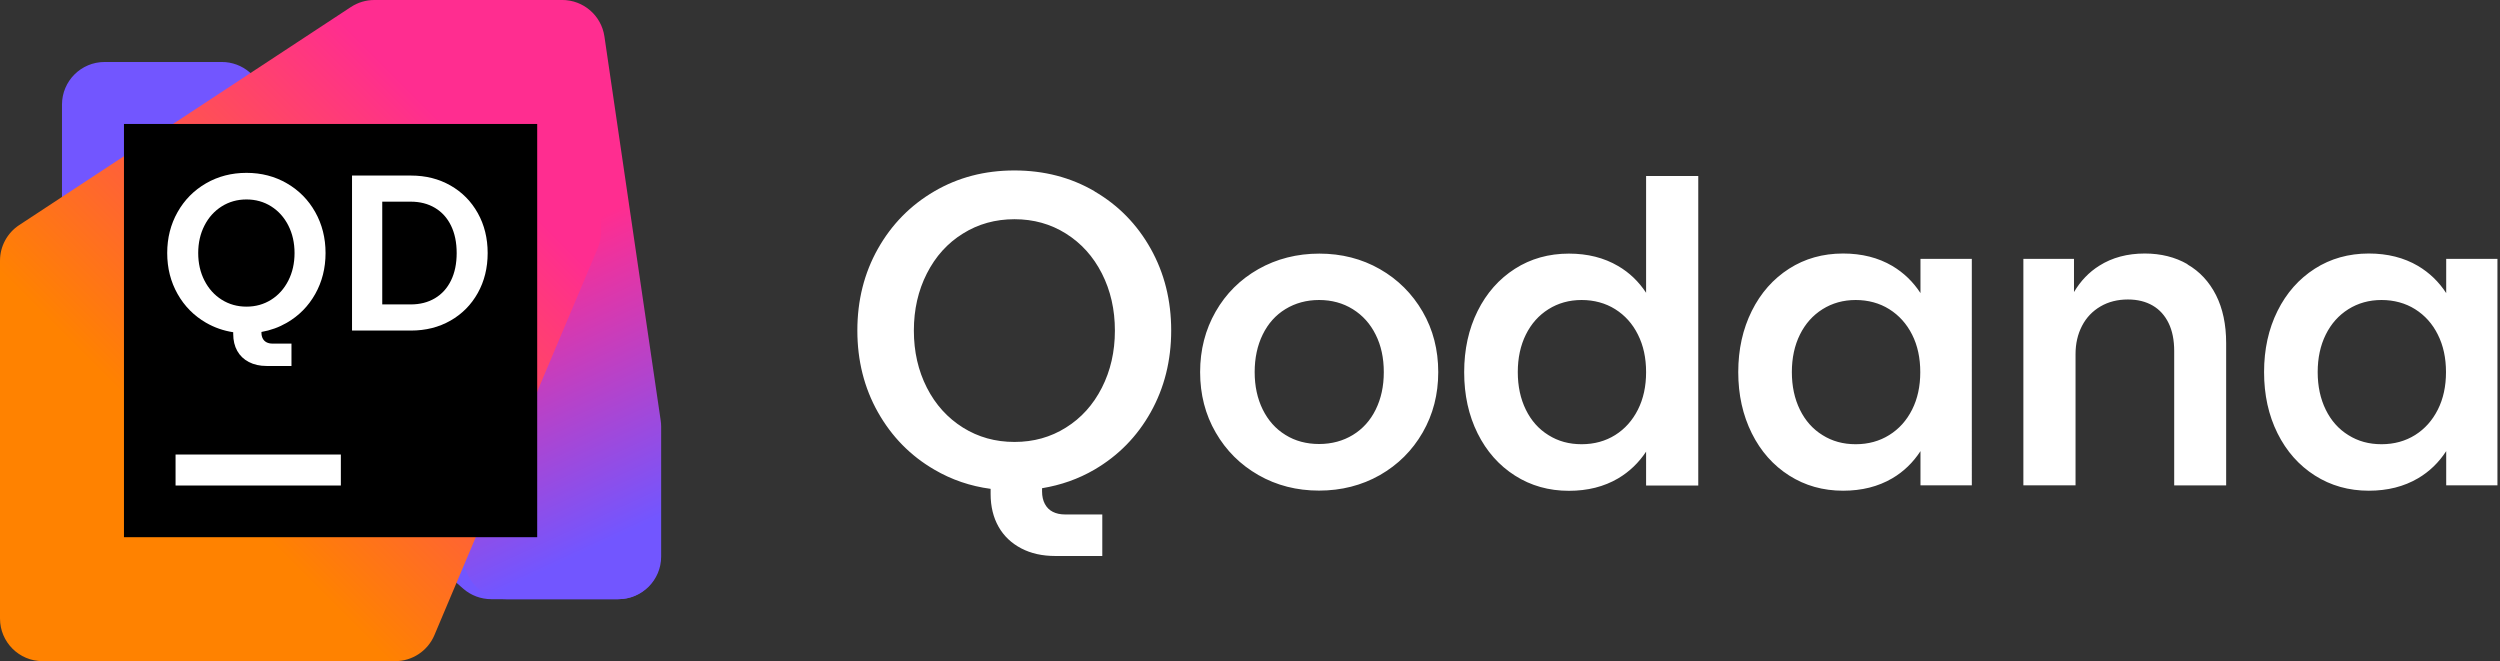 <svg xmlns="http://www.w3.org/2000/svg" width="242" height="64" fill="none" viewBox="0 0 242 64">
  <rect x="0" y="0" width="242" height="64" fill="#333333" stroke="none"/>
  <defs>
    <linearGradient id="a" x1="64.391" x2="39.607" y1="56.329" y2="2.875" gradientUnits="userSpaceOnUse">
      <stop offset=".1" stop-color="#7256FF"/>
      <stop offset=".59" stop-color="#FF2D90"/>
    </linearGradient>
    <linearGradient id="b" x1="59.676" x2="1.08" y1="4.067" y2="62.664" gradientUnits="userSpaceOnUse">
      <stop offset=".21" stop-color="#FF2D90"/>
      <stop offset=".7" stop-color="#FF8200"/>
    </linearGradient>
  </defs>
  <path fill="#fff" d="M105.962 18.52c-2.31-1.35-4.9-2.02-7.77-2.02-2.87 0-5.44.67-7.75 2.02-2.31 1.35-4.13 3.2-5.46 5.56-1.33 2.36-1.99 5-1.99 7.91s.66 5.55 1.99 7.91c1.33 2.36 3.15 4.22 5.46 5.56 1.67.98 3.49 1.6 5.45 1.86v.5c0 1.21.26 2.27.77 3.17.51.9 1.24 1.59 2.19 2.09.95.5 2.05.74 3.31.74h4.54V49.8h-3.6c-.47 0-.87-.09-1.2-.26-.33-.17-.58-.42-.76-.76-.18-.34-.27-.74-.27-1.21v-.31c1.82-.3 3.51-.89 5.07-1.8 2.31-1.35 4.13-3.2 5.45-5.56 1.32-2.36 1.98-5 1.98-7.91s-.66-5.55-1.98-7.91c-1.32-2.36-3.14-4.22-5.45-5.56h.02Zm.7 19.01c-.84 1.65-2 2.94-3.48 3.86-1.48.93-3.13 1.39-4.98 1.39-1.85 0-3.5-.46-4.99-1.39-1.48-.93-2.65-2.21-3.49-3.86-.84-1.65-1.26-3.49-1.26-5.53s.42-3.88 1.26-5.53c.84-1.65 2-2.94 3.49-3.86 1.48-.93 3.15-1.39 4.99-1.39 1.84 0 3.5.46 4.98 1.39 1.48.93 2.64 2.21 3.48 3.86.84 1.65 1.26 3.49 1.26 5.53s-.42 3.88-1.26 5.53Zm26.91-11.48c-1.75-1-3.71-1.5-5.86-1.5-2.15 0-4.13.5-5.9 1.5-1.76 1-3.14 2.37-4.14 4.12-1 1.75-1.5 3.7-1.5 5.85 0 2.15.5 4.11 1.51 5.85 1.01 1.75 2.39 3.12 4.14 4.12 1.75 1 3.71 1.5 5.86 1.5 2.15 0 4.13-.5 5.89-1.5 1.75-1 3.13-2.37 4.14-4.12 1.01-1.75 1.51-3.7 1.51-5.85 0-2.15-.5-4.11-1.51-5.85-1.01-1.74-2.39-3.12-4.14-4.12Zm-.4 13.59c-.52 1.06-1.26 1.88-2.21 2.46-.95.58-2.05.88-3.27.88-1.22 0-2.32-.29-3.26-.88-.95-.58-1.68-1.41-2.2-2.46-.52-1.06-.78-2.26-.78-3.62 0-1.36.26-2.58.78-3.64s1.25-1.88 2.2-2.46c.95-.58 2.04-.88 3.26-.88 1.22 0 2.31.3 3.26.89.95.59 1.69 1.41 2.21 2.46.53 1.05.79 2.26.79 3.63s-.26 2.56-.78 3.62Zm26.17-11.3c-.71-1.08-1.61-1.95-2.71-2.59-1.36-.8-2.95-1.2-4.76-1.2-1.95 0-3.7.49-5.23 1.47-1.53.98-2.74 2.34-3.61 4.09-.87 1.75-1.3 3.72-1.3 5.92 0 2.2.43 4.17 1.3 5.92.87 1.75 2.08 3.11 3.62 4.09s3.28 1.47 5.22 1.47c1.81 0 3.4-.4 4.76-1.2 1.1-.65 2-1.52 2.71-2.59V47h5.05V17.04h-5.05v11.32-.02Zm-.79 11.31c-.53 1.05-1.26 1.87-2.2 2.46-.94.59-2.03.89-3.25.89-1.22 0-2.27-.29-3.21-.88-.94-.58-1.67-1.4-2.19-2.46s-.78-2.27-.78-3.64.26-2.58.78-3.63c.52-1.05 1.25-1.87 2.19-2.46.94-.59 2.01-.89 3.21-.89 1.2 0 2.31.3 3.25.89.94.59 1.68 1.41 2.2 2.46.53 1.05.79 2.26.79 3.63s-.26 2.58-.79 3.63Zm27.35-11.28c-.71-1.09-1.62-1.97-2.73-2.63-1.36-.8-2.95-1.2-4.76-1.2-1.96 0-3.7.49-5.23 1.47-1.53.98-2.74 2.34-3.61 4.09-.87 1.75-1.31 3.72-1.31 5.92 0 2.2.44 4.17 1.31 5.92.87 1.75 2.08 3.11 3.62 4.09s3.28 1.47 5.22 1.47c1.81 0 3.4-.4 4.76-1.2 1.11-.65 2.02-1.54 2.73-2.63v3.31h4.97V25.06h-4.97v3.31Zm-.81 11.28c-.53 1.05-1.26 1.87-2.21 2.46-.94.59-2.03.89-3.25.89-1.22 0-2.27-.29-3.21-.88-.94-.58-1.67-1.4-2.19-2.46s-.78-2.27-.78-3.64.26-2.58.78-3.63c.52-1.05 1.25-1.87 2.19-2.46.94-.59 2.01-.89 3.21-.89 1.2 0 2.31.3 3.25.89.94.59 1.68 1.41 2.21 2.46s.79 2.26.79 3.63-.26 2.58-.79 3.63Zm26.65-14.08c-1.18-.68-2.56-1.03-4.13-1.03-1.68 0-3.15.39-4.4 1.18-1.01.63-1.82 1.49-2.45 2.55v-3.21h-4.9v21.92h5.05V34.29c0-1.03.21-1.94.63-2.75.42-.81 1.02-1.43 1.79-1.88.77-.45 1.66-.67 2.65-.67.93 0 1.73.2 2.4.59.67.39 1.18.96 1.54 1.7.36.74.54 1.64.54 2.7v13.01h5.03V33.21c0-1.8-.33-3.35-.98-4.64-.66-1.3-1.58-2.29-2.76-2.97l-.01-.03Zm25.05-.51v3.31c-.71-1.09-1.62-1.97-2.73-2.63-1.36-.8-2.95-1.2-4.76-1.2-1.95 0-3.7.49-5.23 1.47-1.53.98-2.74 2.34-3.61 4.09-.87 1.75-1.3 3.72-1.3 5.92 0 2.2.43 4.17 1.3 5.92.87 1.75 2.08 3.11 3.62 4.09s3.28 1.47 5.22 1.47c1.81 0 3.4-.4 4.76-1.2 1.11-.65 2.02-1.54 2.73-2.63v3.31h4.96V25.06h-4.96Zm-.81 14.59c-.53 1.05-1.26 1.87-2.2 2.46-.94.59-2.03.89-3.25.89-1.22 0-2.27-.29-3.21-.88-.94-.58-1.67-1.4-2.19-2.46s-.78-2.27-.78-3.64.26-2.58.78-3.63c.52-1.05 1.25-1.87 2.19-2.46.94-.59 2.01-.89 3.21-.89 1.2 0 2.31.3 3.25.89.94.59 1.68 1.41 2.2 2.46.53 1.05.79 2.26.79 3.63s-.26 2.58-.79 3.63Z"/>
  <path fill="#7256FF" d="M47.55 58h12.259c2.304 0 4.161-1.887 4.124-4.191l-.176-11.043c-.019-1.181-.543-2.297-1.44-3.066L24.159 6.993C23.411 6.353 22.459 6 21.474 6H10.125C7.847 6 6 7.847 6 10.125v11.003c0 1.189.514 2.321 1.409 3.104L44.834 56.979C45.586 57.638 46.551 58 47.55 58Z"/>
  <path fill="url(#a)" d="M49.013 58h10.862c2.278 0 4.125-1.847 4.125-4.125V41.309c0-.2-.014-.4-.044-.598L58.508 3.527C58.211 1.501 56.474 0 54.427 0H39.029c-2.279 0-4.126 1.847-4.125 4.126l.004 18.504c0 .426.066.849.196 1.254L45.083 55.13c.546 1.709 2.135 2.87 3.929 2.87h.001Z"/>
  <path fill="url(#b)" d="M4.125 64h34.127c1.658 0 3.155-.993 3.8-2.521L57.85 24.058c.219-.518.329-1.076.324-1.638l-.15-18.329C58.006 1.826 56.164 0 53.899 0H36.234c-.806 0-1.593.236-2.266.678L1.859 21.787C.699 22.55 0 23.845 0 25.234V59.875C0 62.153 1.847 64 4.125 64Z"/>
  <path fill="#000" d="M52 12H12v40h40V12Z"/>
  <path fill="#fff" fill-rule="evenodd" d="M19.943 31.242c-1.168-.675-2.087-1.604-2.755-2.787-.668-1.183-1.002-2.502-1.002-3.961s.334-2.778 1.002-3.961c.668-1.183 1.586-2.112 2.755-2.787 1.168-.675 2.474-1.013 3.917-1.013 1.443 0 2.739.338 3.907 1.013 1.168.675 2.085 1.604 2.749 2.787.664 1.183.997 2.502.997 3.961s-.333 2.778-.997 3.961-1.581 2.112-2.749 2.787c-.763.441-1.582.738-2.459.891v.068c0 .221.043.413.129.573.086.161.209.282.37.364.161.082.352.123.574.123h1.833v2.165h-2.412c-.651 0-1.22-.127-1.709-.381l-.001.001c-.489-.254-.865-.613-1.126-1.077-.261-.464-.391-1.011-.391-1.64l-.001-.17c-.942-.144-1.821-.45-2.631-.918Zm6.308-2.229c.708-.446 1.261-1.065 1.661-1.854.4-.789.6-1.677.6-2.664 0-.986-.2-1.874-.6-2.664-.4-.789-.954-1.407-1.661-1.854-.708-.446-1.504-.67-2.39-.67-.886 0-1.684.223-2.396.67-.711.447-1.269 1.065-1.672 1.854-.404.789-.606 1.678-.606 2.664 0 .986.202 1.874.606 2.664.404.789.961 1.408 1.672 1.854.711.447 1.509.67 2.396.67.886 0 1.683-.223 2.39-.67Z" clip-rule="evenodd"/>
  <path fill="#fff" d="M32.994 43.998h-16v3h16v-3Z"/>
  <path fill="#fff" fill-rule="evenodd" d="M39.789 16.992h-5.713v15.006h5.713c1.422 0 2.696-.321 3.821-.964 1.125-.643 2.006-1.534 2.642-2.674.636-1.14.954-2.428.954-3.864 0-1.437-.318-2.724-.954-3.864-.636-1.14-1.516-2.031-2.642-2.674-1.126-.643-2.399-.964-3.821-.964Zm3.87 10.156c-.364.747-.882 1.321-1.554 1.721-.672.4-1.454.599-2.348.599h-2.755v-9.947h2.755c.893 0 1.676.2 2.348.6.672.401 1.19.974 1.554 1.721.364.747.547 1.631.547 2.653s-.182 1.906-.547 2.653Z" clip-rule="evenodd"/>
</svg>
